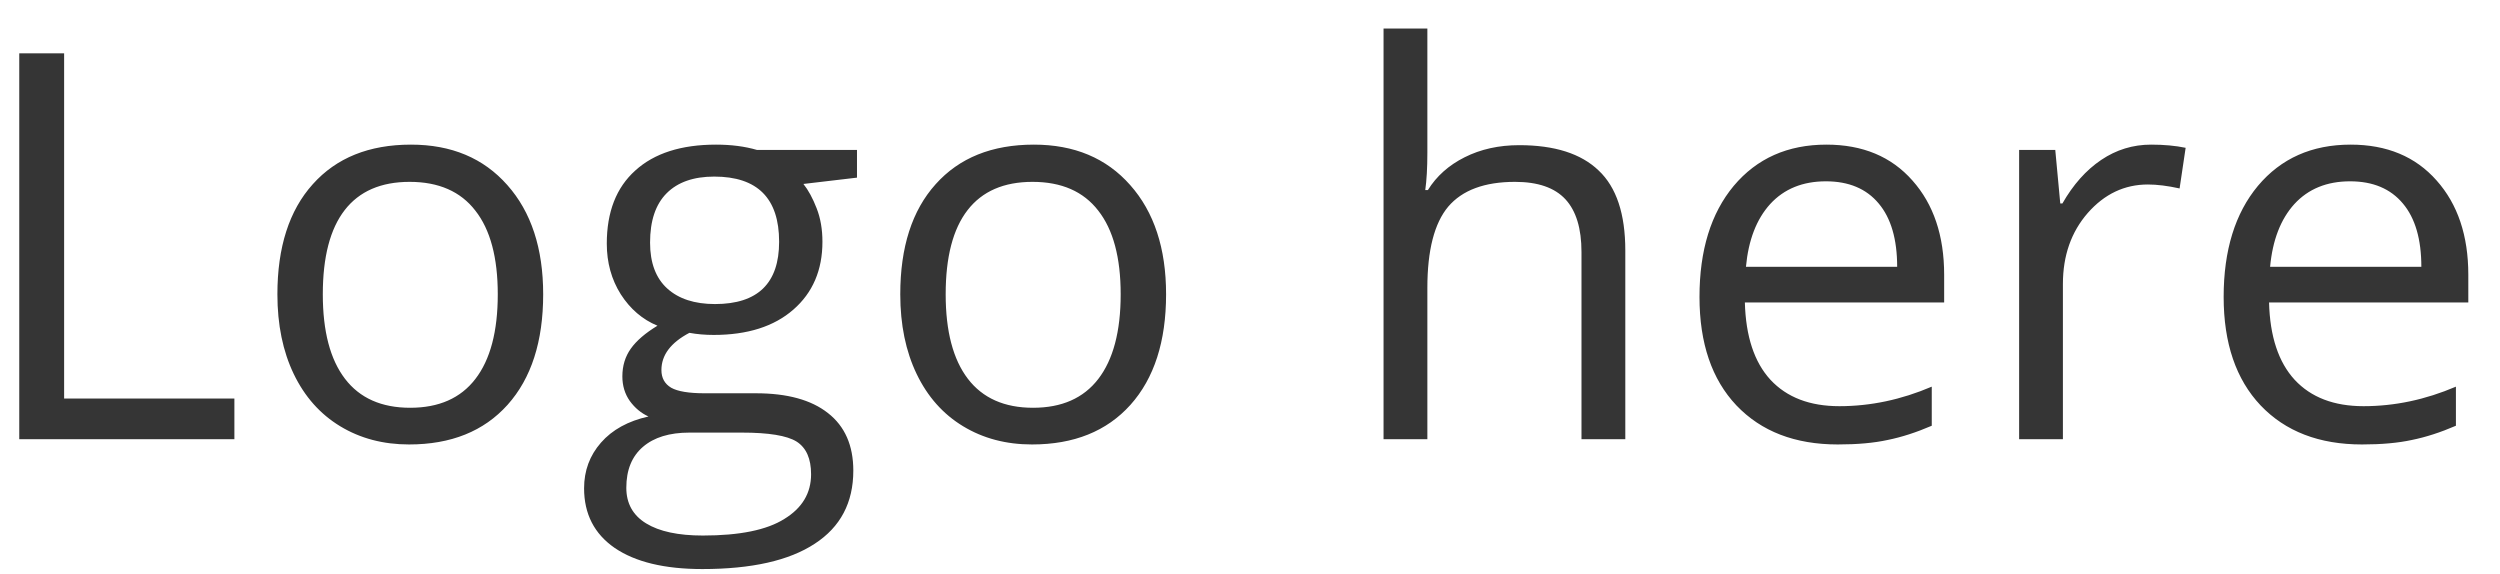 <svg width="74" height="17" viewBox="0 0 74 17" fill="none" xmlns="http://www.w3.org/2000/svg">
<path d="M0.57 13V1.578H1.898V11.797H6.938V13H0.57ZM16.078 8.711C16.078 10.107 15.727 11.198 15.023 11.984C14.32 12.766 13.349 13.156 12.109 13.156C11.344 13.156 10.664 12.977 10.07 12.617C9.477 12.258 9.018 11.742 8.695 11.07C8.372 10.398 8.211 9.612 8.211 8.711C8.211 7.315 8.56 6.229 9.258 5.453C9.956 4.672 10.925 4.281 12.164 4.281C13.362 4.281 14.312 4.68 15.016 5.477C15.724 6.273 16.078 7.352 16.078 8.711ZM9.555 8.711C9.555 9.805 9.773 10.638 10.211 11.211C10.648 11.784 11.292 12.07 12.141 12.07C12.99 12.07 13.633 11.787 14.07 11.219C14.513 10.646 14.734 9.81 14.734 8.711C14.734 7.622 14.513 6.797 14.07 6.234C13.633 5.667 12.984 5.383 12.125 5.383C11.276 5.383 10.635 5.661 10.203 6.219C9.771 6.776 9.555 7.607 9.555 8.711ZM25.367 4.438V5.258L23.781 5.445C23.927 5.628 24.057 5.867 24.172 6.164C24.287 6.456 24.344 6.786 24.344 7.156C24.344 7.995 24.057 8.664 23.484 9.164C22.912 9.664 22.125 9.914 21.125 9.914C20.87 9.914 20.63 9.893 20.406 9.852C19.854 10.143 19.578 10.51 19.578 10.953C19.578 11.188 19.674 11.362 19.867 11.477C20.06 11.586 20.391 11.641 20.859 11.641H22.375C23.302 11.641 24.013 11.836 24.508 12.227C25.008 12.617 25.258 13.185 25.258 13.93C25.258 14.878 24.878 15.599 24.117 16.094C23.357 16.594 22.247 16.844 20.789 16.844C19.669 16.844 18.805 16.635 18.195 16.219C17.591 15.802 17.289 15.213 17.289 14.453C17.289 13.932 17.456 13.482 17.789 13.102C18.122 12.721 18.591 12.463 19.195 12.328C18.977 12.229 18.792 12.075 18.641 11.867C18.495 11.659 18.422 11.417 18.422 11.141C18.422 10.828 18.505 10.555 18.672 10.32C18.838 10.086 19.102 9.859 19.461 9.641C19.018 9.458 18.656 9.148 18.375 8.711C18.099 8.273 17.961 7.773 17.961 7.211C17.961 6.273 18.242 5.552 18.805 5.047C19.367 4.536 20.164 4.281 21.195 4.281C21.643 4.281 22.047 4.333 22.406 4.438H25.367ZM18.539 14.438C18.539 14.901 18.734 15.253 19.125 15.492C19.516 15.732 20.076 15.852 20.805 15.852C21.893 15.852 22.698 15.688 23.219 15.359C23.745 15.037 24.008 14.596 24.008 14.039C24.008 13.575 23.865 13.253 23.578 13.07C23.292 12.893 22.753 12.805 21.961 12.805H20.406C19.818 12.805 19.359 12.945 19.031 13.227C18.703 13.508 18.539 13.912 18.539 14.438ZM19.242 7.18C19.242 7.779 19.412 8.232 19.75 8.539C20.088 8.846 20.56 9 21.164 9C22.43 9 23.062 8.385 23.062 7.156C23.062 5.87 22.422 5.227 21.141 5.227C20.531 5.227 20.062 5.391 19.734 5.719C19.406 6.047 19.242 6.534 19.242 7.18ZM34.516 8.711C34.516 10.107 34.164 11.198 33.461 11.984C32.758 12.766 31.787 13.156 30.547 13.156C29.781 13.156 29.102 12.977 28.508 12.617C27.914 12.258 27.456 11.742 27.133 11.07C26.81 10.398 26.648 9.612 26.648 8.711C26.648 7.315 26.997 6.229 27.695 5.453C28.393 4.672 29.362 4.281 30.602 4.281C31.799 4.281 32.75 4.68 33.453 5.477C34.161 6.273 34.516 7.352 34.516 8.711ZM27.992 8.711C27.992 9.805 28.211 10.638 28.648 11.211C29.086 11.784 29.729 12.07 30.578 12.07C31.427 12.07 32.07 11.787 32.508 11.219C32.95 10.646 33.172 9.81 33.172 8.711C33.172 7.622 32.95 6.797 32.508 6.234C32.07 5.667 31.422 5.383 30.562 5.383C29.713 5.383 29.073 5.661 28.641 6.219C28.208 6.776 27.992 7.607 27.992 8.711ZM46.812 13V7.461C46.812 6.763 46.654 6.242 46.336 5.898C46.018 5.555 45.521 5.383 44.844 5.383C43.943 5.383 43.284 5.628 42.867 6.117C42.456 6.607 42.25 7.409 42.25 8.523V13H40.953V0.844H42.25V4.523C42.25 4.966 42.229 5.333 42.188 5.625H42.266C42.521 5.214 42.883 4.891 43.352 4.656C43.825 4.417 44.365 4.297 44.969 4.297C46.016 4.297 46.8 4.547 47.32 5.047C47.846 5.542 48.109 6.331 48.109 7.414V13H46.812ZM54.398 13.156C53.133 13.156 52.133 12.771 51.398 12C50.669 11.229 50.305 10.159 50.305 8.789C50.305 7.409 50.643 6.312 51.32 5.5C52.003 4.688 52.917 4.281 54.062 4.281C55.135 4.281 55.984 4.635 56.609 5.344C57.234 6.047 57.547 6.977 57.547 8.133V8.953H51.648C51.675 9.958 51.927 10.721 52.406 11.242C52.891 11.763 53.57 12.023 54.445 12.023C55.367 12.023 56.279 11.831 57.18 11.445V12.602C56.721 12.8 56.286 12.94 55.875 13.023C55.469 13.112 54.977 13.156 54.398 13.156ZM54.047 5.367C53.359 5.367 52.81 5.591 52.398 6.039C51.992 6.487 51.753 7.107 51.68 7.898H56.156C56.156 7.081 55.974 6.456 55.609 6.023C55.245 5.586 54.724 5.367 54.047 5.367ZM63.672 4.281C64.052 4.281 64.393 4.312 64.695 4.375L64.516 5.578C64.162 5.5 63.849 5.461 63.578 5.461C62.885 5.461 62.292 5.742 61.797 6.305C61.307 6.867 61.062 7.568 61.062 8.406V13H59.766V4.438H60.836L60.984 6.023H61.047C61.365 5.466 61.747 5.036 62.195 4.734C62.643 4.432 63.135 4.281 63.672 4.281ZM69.914 13.156C68.648 13.156 67.648 12.771 66.914 12C66.185 11.229 65.82 10.159 65.82 8.789C65.82 7.409 66.159 6.312 66.836 5.5C67.518 4.688 68.432 4.281 69.578 4.281C70.651 4.281 71.5 4.635 72.125 5.344C72.75 6.047 73.062 6.977 73.062 8.133V8.953H67.164C67.19 9.958 67.443 10.721 67.922 11.242C68.406 11.763 69.086 12.023 69.961 12.023C70.883 12.023 71.794 11.831 72.695 11.445V12.602C72.237 12.8 71.802 12.94 71.391 13.023C70.984 13.112 70.492 13.156 69.914 13.156ZM69.562 5.367C68.875 5.367 68.326 5.591 67.914 6.039C67.508 6.487 67.268 7.107 67.195 7.898H71.672C71.672 7.081 71.49 6.456 71.125 6.023C70.76 5.586 70.24 5.367 69.562 5.367Z" fill="#353535"/>
</svg>
